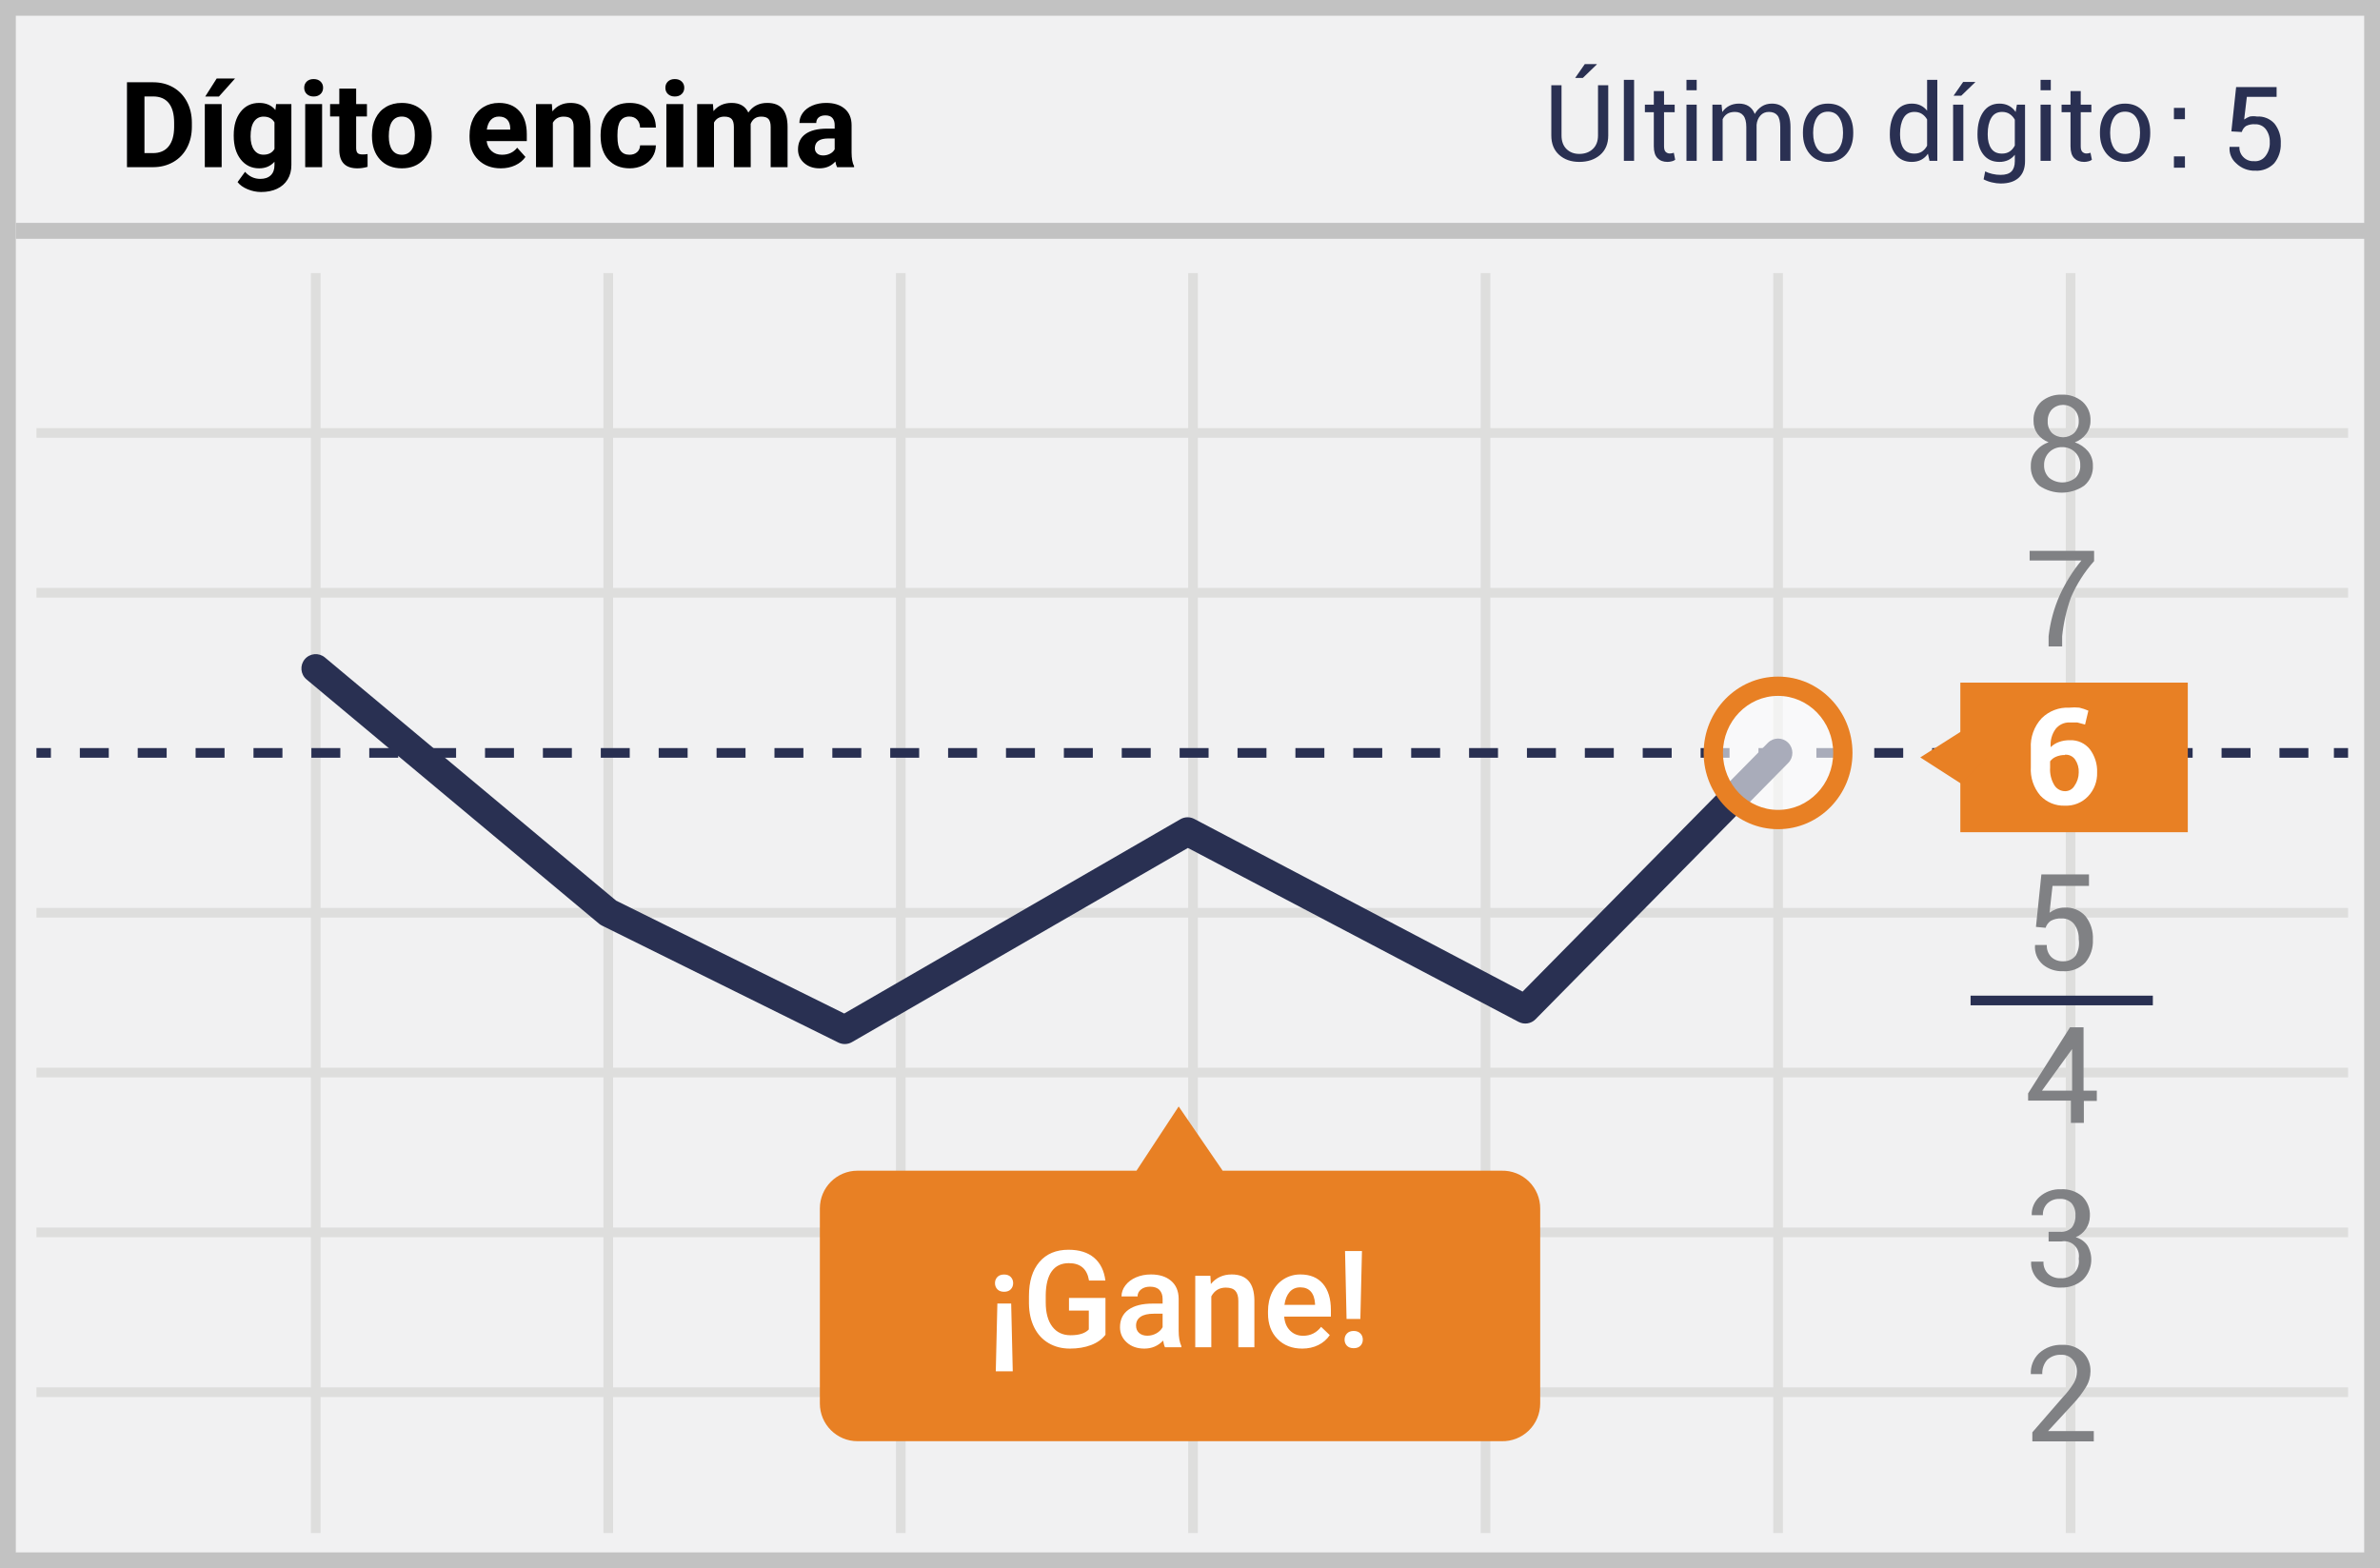 <?xml version="1.0" encoding="UTF-8"?>
<svg width="299px" height="197px" viewBox="0 0 299 197" version="1.1" xmlns="http://www.w3.org/2000/svg" xmlns:xlink="http://www.w3.org/1999/xlink">
    <!-- Generator: Sketch 53.1 (72631) - https://sketchapp.com -->
    <title>over</title>
    <desc>Created with Sketch.</desc>
    <g id="Page-1" stroke="none" stroke-width="1" fill="none" fill-rule="evenodd">
        <g id="over" fill-rule="nonzero">
            <polygon id="Path" fill="#F1F1F2" points="0 0 299 0 299 197 0 197"></polygon>
            <path d="M1.987,1.98 L1.987,195.02 L297.013,195.02 L297.013,1.98 L1.987,1.98 Z M299,0 L299,197 L0,197 L0,0 L299,0 Z" id="Path" fill="#C2C2C2"></path>
            <path d="M4.58,54.993 L4.58,53.781 L294.988,53.781 L294.988,54.993 L4.58,54.993 Z M4.58,75.072 L4.58,73.86 L294.988,73.86 L294.988,75.072 L4.58,75.072 Z M4.58,135.347 L4.58,134.135 L294.988,134.135 L294.988,135.347 L4.58,135.347 Z M4.58,155.425 L4.58,154.213 L294.988,154.213 L294.988,155.425 L4.58,155.425 Z M4.58,175.504 L4.58,174.292 L294.988,174.292 L294.988,175.504 L4.58,175.504 Z M39.059,34.308 L40.271,34.308 L40.271,192.59 L39.059,192.59 L39.059,34.308 Z M75.809,34.308 L77.021,34.308 L77.021,192.59 L75.809,192.59 L75.809,34.308 Z M112.56,34.308 L113.772,34.308 L113.772,192.59 L112.56,192.59 L112.56,34.308 Z M149.272,34.308 L150.484,34.308 L150.484,192.59 L149.272,192.59 L149.272,34.308 Z M186.023,34.308 L187.235,34.308 L187.235,192.59 L186.023,192.59 L186.023,34.308 Z M222.773,34.308 L223.986,34.308 L223.986,192.59 L222.773,192.59 L222.773,34.308 Z M259.524,34.308 L260.736,34.308 L260.736,192.59 L259.524,192.59 L259.524,34.308 Z M4.58,115.268 L4.58,114.056 L294.988,114.056 L294.988,115.268 L4.58,115.268 Z" id="Shape" fill="#DEDEDD"></path>
            <polygon id="Path" fill="#293052" points="4.58 95.189 4.58 93.977 6.396 93.977 6.396 95.189"></polygon>
            <path d="M10.03,95.189 L10.03,93.977 L13.666,93.977 L13.666,95.189 L10.03,95.189 Z M17.302,95.189 L17.302,93.977 L20.938,93.977 L20.938,95.189 L17.302,95.189 Z M24.574,95.189 L24.574,93.977 L28.21,93.977 L28.21,95.189 L24.574,95.189 Z M31.846,95.189 L31.846,93.977 L35.482,93.977 L35.482,95.189 L31.846,95.189 Z M39.118,95.189 L39.118,93.977 L42.754,93.977 L42.754,95.189 L39.118,95.189 Z M46.39,95.189 L46.39,93.977 L50.026,93.977 L50.026,95.189 L46.39,95.189 Z M53.662,95.189 L53.662,93.977 L57.298,93.977 L57.298,95.189 L53.662,95.189 Z M60.934,95.189 L60.934,93.977 L64.57,93.977 L64.57,95.189 L60.934,95.189 Z M68.206,95.189 L68.206,93.977 L71.842,93.977 L71.842,95.189 L68.206,95.189 Z M75.478,95.189 L75.478,93.977 L79.114,93.977 L79.114,95.189 L75.478,95.189 Z M82.75,95.189 L82.75,93.977 L86.386,93.977 L86.386,95.189 L82.75,95.189 Z M90.023,95.189 L90.023,93.977 L93.659,93.977 L93.659,95.189 L90.023,95.189 Z M97.295,95.189 L97.295,93.977 L100.931,93.977 L100.931,95.189 L97.295,95.189 Z M104.567,95.189 L104.567,93.977 L108.203,93.977 L108.203,95.189 L104.567,95.189 Z M111.839,95.189 L111.839,93.977 L115.475,93.977 L115.475,95.189 L111.839,95.189 Z M119.111,95.189 L119.111,93.977 L122.747,93.977 L122.747,95.189 L119.111,95.189 Z M126.383,95.189 L126.383,93.977 L130.019,93.977 L130.019,95.189 L126.383,95.189 Z M133.655,95.189 L133.655,93.977 L137.291,93.977 L137.291,95.189 L133.655,95.189 Z M140.927,95.189 L140.927,93.977 L144.563,93.977 L144.563,95.189 L140.927,95.189 Z M148.199,95.189 L148.199,93.977 L151.835,93.977 L151.835,95.189 L148.199,95.189 Z M155.471,95.189 L155.471,93.977 L159.107,93.977 L159.107,95.189 L155.471,95.189 Z M162.743,95.189 L162.743,93.977 L166.379,93.977 L166.379,95.189 L162.743,95.189 Z M170.015,95.189 L170.015,93.977 L173.651,93.977 L173.651,95.189 L170.015,95.189 Z M177.287,95.189 L177.287,93.977 L180.923,93.977 L180.923,95.189 L177.287,95.189 Z M184.559,95.189 L184.559,93.977 L188.195,93.977 L188.195,95.189 L184.559,95.189 Z M191.831,95.189 L191.831,93.977 L195.468,93.977 L195.468,95.189 L191.831,95.189 Z M199.104,95.189 L199.104,93.977 L202.74,93.977 L202.74,95.189 L199.104,95.189 Z M206.376,95.189 L206.376,93.977 L210.012,93.977 L210.012,95.189 L206.376,95.189 Z M213.648,95.189 L213.648,93.977 L217.284,93.977 L217.284,95.189 L213.648,95.189 Z M220.92,95.189 L220.92,93.977 L224.556,93.977 L224.556,95.189 L220.92,95.189 Z M228.192,95.189 L228.192,93.977 L231.828,93.977 L231.828,95.189 L228.192,95.189 Z M235.464,95.189 L235.464,93.977 L239.1,93.977 L239.1,95.189 L235.464,95.189 Z M242.736,95.189 L242.736,93.977 L246.372,93.977 L246.372,95.189 L242.736,95.189 Z M250.008,95.189 L250.008,93.977 L253.644,93.977 L253.644,95.189 L250.008,95.189 Z M257.28,95.189 L257.28,93.977 L260.916,93.977 L260.916,95.189 L257.28,95.189 Z M264.552,95.189 L264.552,93.977 L268.188,93.977 L268.188,95.189 L264.552,95.189 Z M271.824,95.189 L271.824,93.977 L275.46,93.977 L275.46,95.189 L271.824,95.189 Z M279.096,95.189 L279.096,93.977 L282.732,93.977 L282.732,95.189 L279.096,95.189 Z M286.368,95.189 L286.368,93.977 L290.004,93.977 L290.004,95.189 L286.368,95.189 Z" id="Path" fill="#293052"></path>
            <polygon id="Path" fill="#293052" points="293.209 95.189 293.209 93.977 294.988 93.977 294.988 95.189"></polygon>
            <polygon id="Path" fill="#C2C2C2" points="2 30 2 28 298 28 298 30"></polygon>
            <path d="M222.098,93.32 C222.796,92.612 223.935,92.604 224.643,93.302 C225.35,94 225.358,95.139 224.661,95.846 L192.906,128.048 C192.349,128.612 191.489,128.746 190.788,128.377 L149.238,106.525 L107.026,130.919 C106.505,131.22 105.868,131.24 105.328,130.973 L75.618,116.274 C75.49,116.211 75.371,116.134 75.262,116.043 L38.512,85.356 C37.749,84.719 37.647,83.585 38.284,82.822 C38.921,82.059 40.055,81.957 40.818,82.594 L77.405,113.144 L106.06,127.321 L148.297,102.913 C148.832,102.604 149.488,102.591 150.035,102.878 L191.281,124.571 L222.098,93.32 Z" id="Path" fill="#293052"></path>
            <path d="M255.777,116.442 L256.459,109.85 L262.439,109.85 L262.439,111.29 L257.859,111.29 L257.481,114.662 C257.738,114.476 258.018,114.323 258.313,114.207 C258.653,114.083 259.011,114.019 259.373,114.018 C260.36,113.95 261.323,114.342 261.985,115.078 C262.652,115.914 262.988,116.966 262.931,118.033 C262.984,119.078 262.647,120.104 261.985,120.913 C261.259,121.675 260.234,122.078 259.184,122.011 C258.265,122.051 257.364,121.755 256.648,121.178 C255.939,120.566 255.572,119.648 255.664,118.715 L257.14,118.715 C257.108,119.278 257.314,119.828 257.708,120.231 C258.11,120.597 258.641,120.788 259.184,120.761 C259.799,120.795 260.392,120.526 260.773,120.041 C261.131,119.423 261.264,118.701 261.152,117.996 C261.183,117.318 260.982,116.65 260.584,116.101 C260.203,115.617 259.61,115.348 258.995,115.382 C258.521,115.353 258.049,115.458 257.632,115.685 C257.327,115.895 257.1,116.202 256.989,116.556 L255.777,116.442 Z M261.795,137.014 L263.423,137.014 L263.423,138.302 L261.795,138.302 L261.795,141.067 L260.168,141.067 L260.168,138.264 L254.793,138.264 L254.793,137.355 L260.054,129.058 L261.757,129.058 L261.757,137.014 L261.795,137.014 Z M256.534,137.014 L260.319,137.014 L260.319,131.369 L260.319,131.786 L256.534,137.014 Z M257.367,154.744 L258.767,154.744 C259.326,154.8 259.88,154.606 260.281,154.213 C260.609,153.779 260.77,153.241 260.736,152.698 C260.777,152.136 260.6,151.58 260.244,151.145 C259.837,150.761 259.287,150.568 258.73,150.614 C258.169,150.592 257.623,150.797 257.216,151.183 C256.828,151.574 256.623,152.11 256.648,152.66 L255.248,152.66 C255.21,151.781 255.572,150.931 256.232,150.349 C256.97,149.695 257.934,149.355 258.919,149.402 C259.881,149.344 260.828,149.656 261.568,150.273 C262.255,150.932 262.615,151.861 262.552,152.812 C262.533,153.96 261.834,154.987 260.773,155.426 C261.395,155.595 261.933,155.986 262.287,156.524 C263.063,157.933 262.8,159.687 261.644,160.805 C260.884,161.448 259.913,161.786 258.919,161.752 C257.936,161.796 256.969,161.487 256.194,160.881 C255.489,160.297 255.108,159.408 255.172,158.494 L256.724,158.494 C256.687,159.057 256.894,159.609 257.291,160.01 C257.724,160.404 258.297,160.608 258.881,160.578 C259.478,160.614 260.064,160.409 260.508,160.01 C261.02,159.522 261.26,158.814 261.152,158.115 C261.261,157.516 261.069,156.901 260.639,156.47 C260.208,156.038 259.594,155.847 258.995,155.956 L257.367,155.956 L257.367,154.744 Z M263.082,181.073 L255.323,181.073 L255.323,179.937 L259.108,175.58 C259.652,175.014 260.134,174.392 260.546,173.724 C260.787,173.295 260.917,172.814 260.925,172.322 C260.942,171.769 260.753,171.229 260.395,170.807 C260.046,170.4 259.53,170.176 258.995,170.201 C258.325,170.15 257.666,170.384 257.178,170.845 C256.756,171.339 256.539,171.976 256.572,172.625 L255.134,172.625 C255.079,171.647 255.452,170.692 256.156,170.011 C256.958,169.275 258.022,168.893 259.108,168.95 C260.059,168.905 260.987,169.247 261.682,169.898 C262.314,170.527 262.657,171.392 262.628,172.284 C262.623,172.981 262.427,173.662 262.06,174.254 C261.594,175.017 261.049,175.728 260.433,176.376 L257.291,179.785 L263.044,179.785 L263.044,181.073 L263.082,181.073 Z M263.082,70.488 C261.869,71.849 260.885,73.397 260.168,75.072 C259.607,76.638 259.239,78.267 259.07,79.922 L259.07,81.21 L257.367,81.21 L257.367,79.922 C257.57,78.143 258.042,76.405 258.767,74.769 C259.481,73.204 260.397,71.739 261.493,70.412 L254.983,70.412 L254.983,69.2 L263.082,69.2 L263.082,70.488 Z M262.628,52.872 C262.636,53.459 262.45,54.032 262.098,54.501 C261.733,54.988 261.233,55.357 260.66,55.562 C261.307,55.783 261.883,56.176 262.325,56.698 C262.729,57.203 262.943,57.833 262.931,58.479 C262.988,59.451 262.581,60.393 261.833,61.017 C260.133,62.181 257.894,62.181 256.194,61.017 C255.465,60.382 255.073,59.444 255.134,58.479 C255.125,57.833 255.339,57.204 255.74,56.698 C256.162,56.171 256.727,55.777 257.367,55.562 C256.806,55.354 256.319,54.985 255.967,54.501 C255.633,54.024 255.461,53.454 255.475,52.872 C255.425,51.957 255.786,51.068 256.459,50.447 C257.179,49.848 258.096,49.538 259.032,49.576 C259.968,49.538 260.885,49.848 261.606,50.447 C262.298,51.058 262.674,51.95 262.628,52.872 Z M261.341,58.441 C261.366,57.831 261.132,57.24 260.698,56.812 C260.263,56.388 259.677,56.156 259.07,56.168 C258.463,56.152 257.875,56.385 257.443,56.812 C257.012,57.242 256.779,57.832 256.799,58.441 C256.775,59.039 257.01,59.619 257.443,60.032 C258.407,60.798 259.771,60.798 260.736,60.032 C261.159,59.615 261.38,59.034 261.341,58.441 Z M261.152,52.91 C261.168,52.361 260.964,51.829 260.584,51.432 C259.805,50.672 258.562,50.672 257.783,51.432 C257.421,51.837 257.231,52.367 257.254,52.91 C257.223,53.454 257.414,53.987 257.783,54.387 C258.577,55.11 259.79,55.11 260.584,54.387 C260.968,53.993 261.173,53.459 261.152,52.91 Z" id="Shape" fill="#808184"></path>
            <path d="M188.65,147.069 L153.603,147.069 L148.077,139 L142.778,147.069 L107.731,147.069 C105.118,147.069 103,149.19 103,151.805 L103,176.316 C103,178.932 105.118,181.052 107.731,181.052 L188.65,181.052 C189.925,181.083 191.157,180.597 192.069,179.706 C192.981,178.814 193.495,177.592 193.495,176.316 L193.495,151.843 C193.505,150.56 192.996,149.329 192.083,148.429 C191.17,147.529 189.931,147.039 188.65,147.069 Z" id="Path" fill="#E88024"></path>
            <g id="Oval" opacity="0.6" transform="translate(214.949, 86.135)" fill="#FFFFFF">
                <ellipse cx="8.43" cy="8.448" rx="8.137" ry="8.373"></ellipse>
            </g>
            <path d="M223.379,104.167 C218.208,104.167 214.03,99.869 214.03,94.583 C214.03,89.297 218.208,84.998 223.379,84.998 C228.551,84.998 232.729,89.297 232.729,94.583 C232.729,99.869 228.551,104.167 223.379,104.167 Z M223.379,101.743 C227.196,101.743 230.305,98.545 230.305,94.583 C230.305,90.621 227.196,87.422 223.379,87.422 C219.563,87.422 216.454,90.621 216.454,94.583 C216.454,98.545 219.563,101.743 223.379,101.743 Z" id="Oval" fill="#E88024"></path>
            <polygon id="Path" fill="#E88024" points="246.278 85.756 274.853 85.756 274.853 104.547 246.278 104.547"></polygon>
            <path d="M259.979,88.9 C260.394,88.855 260.813,88.855 261.228,88.9 C261.617,88.992 261.997,89.118 262.363,89.279 L261.947,91.022 L260.963,90.757 L259.979,90.757 C259.3,90.745 258.655,91.053 258.238,91.59 C257.766,92.249 257.551,93.057 257.632,93.863 C257.921,93.576 258.27,93.356 258.654,93.219 C259.102,93.056 259.577,92.978 260.054,92.992 C261.021,92.95 261.949,93.372 262.552,94.128 C263.182,94.967 263.503,95.997 263.461,97.045 C263.5,98.155 263.09,99.234 262.325,100.038 C261.57,100.834 260.506,101.262 259.411,101.213 C258.238,101.258 257.104,100.788 256.307,99.925 C255.473,98.933 255.053,97.657 255.134,96.363 L255.134,94.015 C255.052,92.618 255.544,91.249 256.497,90.226 C257.42,89.314 258.683,88.833 259.979,88.9 Z M259.411,94.848 C259.021,94.842 258.633,94.919 258.275,95.075 C257.989,95.197 257.741,95.393 257.556,95.644 L257.556,96.439 C257.505,97.209 257.69,97.975 258.086,98.637 C258.377,99.11 258.894,99.397 259.449,99.394 C259.933,99.392 260.38,99.132 260.622,98.712 C260.965,98.224 261.15,97.642 261.152,97.045 C261.182,96.467 261.023,95.895 260.698,95.416 C260.406,95.001 259.917,94.771 259.411,94.81 L259.411,94.848 Z" id="Shape" fill="#FFFFFF"></path>
            <polygon id="Path" fill="#E88024" points="249.76 95.151 246.429 98.485 241.244 95.151 246.429 91.855"></polygon>
            <polygon id="Path" fill="#293052" points="247.564 126.292 247.564 125.08 270.463 125.08 270.463 126.292"></polygon>
            <path d="M202.044,10.708 L202.044,17.013 C202.044,18.057 201.704,18.872 201.027,19.459 C200.349,20.046 199.475,20.339 198.405,20.339 C197.375,20.339 196.532,20.044 195.875,19.455 C195.219,18.866 194.891,18.052 194.891,17.013 L194.891,10.708 L196.175,10.708 L196.175,17.013 C196.175,17.739 196.383,18.308 196.798,18.719 C197.213,19.129 197.748,19.335 198.405,19.335 C199.101,19.335 199.667,19.129 200.104,18.719 C200.541,18.308 200.759,17.739 200.759,17.013 L200.759,10.708 L202.044,10.708 Z M199.097,8.054 L200.597,8.054 L200.609,8.093 L198.855,9.788 L197.89,9.788 L199.097,8.054 Z M205.291,20.202 L204.007,20.202 L204.007,10.03 L205.291,10.03 L205.291,20.202 Z M209.054,11.445 L209.054,13.146 L210.391,13.146 L210.391,14.099 L209.054,14.099 L209.054,18.383 C209.054,18.713 209.122,18.946 209.259,19.08 C209.406,19.219 209.602,19.292 209.804,19.283 C209.878,19.283 209.96,19.273 210.052,19.253 C210.142,19.233 210.219,19.213 210.28,19.191 L210.456,20.071 C210.33,20.164 210.185,20.23 210.032,20.264 C209.845,20.314 209.66,20.339 209.478,20.339 C208.956,20.339 208.541,20.181 208.232,19.866 C207.924,19.551 207.769,19.056 207.769,18.383 L207.769,14.099 L206.648,14.099 L206.648,13.146 L207.769,13.146 L207.769,11.445 L209.054,11.445 Z M213.156,20.202 L211.871,20.202 L211.871,13.146 L213.156,13.146 L213.156,20.202 Z M213.156,11.34 L211.871,11.34 L211.871,10.03 L213.156,10.03 L213.156,11.34 Z M216.279,13.146 L216.37,14.072 C216.6,13.738 216.893,13.478 217.247,13.293 C217.602,13.108 218.014,13.016 218.483,13.016 C218.953,13.016 219.356,13.125 219.693,13.342 C220.03,13.559 220.283,13.886 220.453,14.32 C220.663,13.933 220.967,13.605 221.336,13.365 C221.699,13.132 222.124,13.016 222.611,13.016 C223.328,13.016 223.895,13.263 224.313,13.756 C224.73,14.25 224.939,14.992 224.939,15.983 L224.939,20.203 L223.654,20.203 L223.654,15.97 C223.654,15.274 223.534,14.782 223.295,14.493 C223.056,14.204 222.7,14.059 222.226,14.059 C221.787,14.059 221.432,14.212 221.16,14.516 C220.888,14.82 220.728,15.205 220.68,15.67 L220.68,20.202 L219.39,20.202 L219.39,15.97 C219.39,15.31 219.267,14.826 219.021,14.52 C218.775,14.213 218.422,14.06 217.961,14.06 C217.571,14.06 217.248,14.14 216.996,14.3 C216.744,14.462 216.551,14.688 216.416,14.979 L216.416,20.202 L215.131,20.202 L215.131,13.146 L216.279,13.146 Z M226.504,16.609 C226.504,15.566 226.786,14.706 227.351,14.03 C227.917,13.354 228.684,13.016 229.653,13.016 C230.631,13.016 231.404,13.353 231.971,14.026 C232.539,14.701 232.822,15.561 232.822,16.609 L232.822,16.753 C232.822,17.805 232.54,18.665 231.975,19.335 C231.41,20.005 230.64,20.339 229.666,20.339 C228.693,20.339 227.922,20.003 227.355,19.332 C226.787,18.66 226.504,17.8 226.504,16.752 L226.504,16.609 Z M227.788,16.753 C227.788,17.5 227.946,18.118 228.261,18.604 C228.576,19.091 229.045,19.334 229.666,19.334 C230.279,19.334 230.744,19.091 231.062,18.604 C231.379,18.118 231.538,17.5 231.538,16.753 L231.538,16.609 C231.538,15.87 231.378,15.255 231.058,14.764 C230.739,14.272 230.271,14.027 229.653,14.027 C229.04,14.027 228.576,14.272 228.261,14.764 C227.946,15.254 227.788,15.87 227.788,16.609 L227.788,16.753 Z M237.42,16.805 C237.42,15.67 237.662,14.755 238.147,14.059 C238.631,13.364 239.311,13.016 240.184,13.016 C240.597,13.016 240.964,13.092 241.284,13.244 C241.603,13.396 241.876,13.618 242.102,13.909 L242.102,10.029 L243.386,10.029 L243.386,20.202 L242.402,20.202 L242.206,19.309 C241.991,19.634 241.698,19.899 241.352,20.079 C241.012,20.252 240.619,20.339 240.172,20.339 C239.311,20.339 238.637,20.027 238.15,19.403 C237.663,18.779 237.42,17.959 237.42,16.942 L237.42,16.805 Z M238.704,16.942 C238.704,17.655 238.85,18.225 239.141,18.653 C239.432,19.082 239.884,19.296 240.497,19.296 C240.88,19.296 241.202,19.209 241.463,19.035 C241.723,18.861 241.936,18.617 242.102,18.305 L242.102,15.01 C241.947,14.73 241.726,14.492 241.459,14.316 C241.196,14.144 240.88,14.058 240.51,14.058 C239.893,14.058 239.438,14.313 239.144,14.821 C238.851,15.33 238.704,15.991 238.704,16.804 L238.704,16.941 L238.704,16.942 Z M246.654,20.202 L245.369,20.202 L245.369,13.146 L246.653,13.146 L246.653,20.202 L246.654,20.202 Z M246.634,10.29 L248.134,10.29 L248.146,10.33 L246.392,12.025 L245.427,12.025 L246.634,10.29 Z M248.434,16.805 C248.434,15.67 248.676,14.755 249.16,14.059 C249.645,13.364 250.322,13.016 251.192,13.016 C251.639,13.016 252.032,13.106 252.372,13.286 C252.711,13.467 252.996,13.726 253.226,14.066 L253.383,13.146 L254.406,13.146 L254.406,20.241 C254.406,21.145 254.143,21.84 253.617,22.325 C253.091,22.809 252.333,23.052 251.342,23.052 C251.002,23.052 250.636,23.005 250.242,22.912 C249.88,22.83 249.531,22.702 249.202,22.53 L249.398,21.532 C249.646,21.662 249.945,21.768 250.295,21.849 C250.645,21.929 250.99,21.969 251.329,21.969 C251.955,21.969 252.41,21.827 252.695,21.542 C252.979,21.257 253.122,20.824 253.122,20.242 L253.122,19.439 C252.892,19.735 252.615,19.959 252.294,20.111 C251.944,20.269 251.563,20.347 251.179,20.339 C250.318,20.339 249.645,20.027 249.16,19.403 C248.676,18.779 248.433,17.959 248.433,16.942 L248.433,16.805 L248.434,16.805 Z M249.718,16.942 C249.718,17.65 249.864,18.22 250.155,18.65 C250.446,19.08 250.896,19.296 251.505,19.296 C251.892,19.296 252.215,19.208 252.476,19.032 C252.737,18.856 252.952,18.607 253.122,18.285 L253.122,15.038 C252.957,14.738 252.742,14.5 252.476,14.324 C252.211,14.147 251.892,14.059 251.518,14.059 C250.905,14.059 250.452,14.314 250.158,14.822 C249.865,15.331 249.718,15.992 249.718,16.805 L249.718,16.942 Z M257.641,20.202 L256.356,20.202 L256.356,13.146 L257.641,13.146 L257.641,20.202 Z M257.641,11.34 L256.356,11.34 L256.356,10.03 L257.641,10.03 L257.641,11.34 Z M261.403,11.445 L261.403,13.146 L262.74,13.146 L262.74,14.099 L261.403,14.099 L261.403,18.383 C261.403,18.713 261.472,18.946 261.609,19.08 C261.755,19.219 261.952,19.292 262.153,19.283 C262.227,19.283 262.31,19.273 262.401,19.253 C262.492,19.233 262.568,19.213 262.629,19.191 L262.805,20.071 C262.679,20.164 262.534,20.23 262.381,20.264 C262.195,20.314 262.01,20.339 261.827,20.339 C261.305,20.339 260.89,20.181 260.582,19.866 C260.273,19.551 260.119,19.056 260.119,18.383 L260.119,14.099 L258.997,14.099 L258.997,13.146 L260.119,13.146 L260.119,11.445 L261.403,11.445 Z M263.816,16.609 C263.816,15.566 264.099,14.706 264.664,14.03 C265.229,13.354 265.996,13.016 266.966,13.016 C267.944,13.016 268.716,13.353 269.284,14.026 C269.851,14.701 270.134,15.561 270.134,16.609 L270.134,16.753 C270.134,17.805 269.852,18.665 269.287,19.335 C268.722,20.005 267.952,20.339 266.979,20.339 C266.005,20.339 265.234,20.003 264.667,19.332 C264.1,18.66 263.816,17.8 263.816,16.752 L263.816,16.609 Z M265.101,16.753 C265.101,17.5 265.258,18.118 265.573,18.604 C265.889,19.091 266.357,19.334 266.979,19.334 C267.592,19.334 268.057,19.091 268.374,18.604 C268.691,18.118 268.85,17.5 268.85,16.753 L268.85,16.609 C268.85,15.87 268.69,15.255 268.37,14.764 C268.051,14.272 267.583,14.027 266.966,14.027 C266.353,14.027 265.889,14.272 265.573,14.764 C265.258,15.254 265.101,15.87 265.101,16.609 L265.101,16.753 Z" id="Shape" fill="#2A3052"></path>
            <path d="M274.457,14.975 L273.111,14.975 L273.111,13.554 L274.494,13.554 L274.494,14.974 L274.457,14.974 L274.457,14.975 Z M274.457,21.069 L273.111,21.069 L273.111,19.649 L274.494,19.649 L274.494,21.069 L274.457,21.069 Z M280.327,16.508 L280.926,10.936 L286.011,10.936 L286.011,12.17 L282.272,12.17 L281.935,15.012 C282.155,14.857 282.394,14.732 282.645,14.638 C282.943,14.588 283.246,14.588 283.543,14.638 C284.377,14.583 285.19,14.914 285.75,15.535 C286.306,16.248 286.585,17.138 286.535,18.041 C286.565,18.936 286.273,19.811 285.712,20.509 C285.092,21.16 284.216,21.502 283.319,21.443 C282.427,21.473 281.562,21.135 280.926,20.509 C280.337,19.996 280.031,19.23 280.103,18.452 L281.337,18.452 C281.313,18.925 281.489,19.387 281.823,19.723 C282.173,20.087 282.666,20.278 283.169,20.247 C283.761,20.305 284.336,20.032 284.665,19.537 C285.015,19.048 285.187,18.454 285.151,17.854 C285.176,17.278 285.004,16.711 284.665,16.246 C284.347,15.827 283.845,15.589 283.319,15.61 C282.919,15.576 282.518,15.654 282.159,15.835 C281.905,16.018 281.721,16.281 281.636,16.582 L280.328,16.508 L280.327,16.508 Z" id="Shape" fill="#293052"></path>
            <path d="M15.952,21 L15.952,10.336 L19.233,10.336 C20.171,10.336 21.01,10.547 21.749,10.969 C22.489,11.392 23.066,11.992 23.481,12.771 C23.896,13.55 24.104,14.435 24.104,15.426 L24.104,15.917 C24.104,16.908 23.9,17.79 23.492,18.561 C23.085,19.333 22.51,19.931 21.768,20.355 C21.025,20.78 20.188,20.995 19.255,21 L15.952,21 Z M18.149,12.116 L18.149,19.235 L19.211,19.235 C20.071,19.235 20.728,18.954 21.182,18.393 C21.636,17.831 21.868,17.028 21.877,15.983 L21.877,15.419 C21.877,14.335 21.653,13.513 21.204,12.954 C20.754,12.395 20.098,12.116 19.233,12.116 L18.149,12.116 Z M27.847,21 L25.73,21 L25.73,13.075 L27.847,13.075 L27.847,21 Z M27.224,9.86 L29.531,9.86 L27.502,12.13 L25.781,12.13 L27.224,9.86 Z M29.363,16.979 C29.363,15.763 29.652,14.784 30.231,14.042 C30.809,13.3 31.589,12.929 32.571,12.929 C33.44,12.929 34.116,13.227 34.6,13.822 L34.688,13.075 L36.606,13.075 L36.606,20.736 C36.606,21.43 36.449,22.033 36.134,22.545 C35.819,23.058 35.376,23.449 34.805,23.717 C34.233,23.986 33.564,24.12 32.798,24.12 C32.217,24.12 31.65,24.004 31.099,23.772 C30.547,23.54 30.129,23.241 29.846,22.875 L30.784,21.586 C31.311,22.177 31.951,22.472 32.703,22.472 C33.264,22.472 33.701,22.322 34.014,22.022 C34.326,21.721 34.482,21.295 34.482,20.744 L34.482,20.319 C33.994,20.871 33.352,21.146 32.556,21.146 C31.604,21.146 30.834,20.774 30.245,20.03 C29.657,19.285 29.363,18.297 29.363,17.067 L29.363,16.979 Z M31.479,17.133 C31.479,17.851 31.624,18.413 31.912,18.821 C32.2,19.229 32.595,19.433 33.098,19.433 C33.743,19.433 34.204,19.191 34.482,18.708 L34.482,15.375 C34.199,14.892 33.743,14.65 33.113,14.65 C32.605,14.65 32.206,14.857 31.915,15.272 C31.625,15.688 31.479,16.308 31.479,17.133 Z M40.466,21 L38.342,21 L38.342,13.075 L40.466,13.075 L40.466,21 Z M38.218,11.024 C38.218,10.707 38.324,10.446 38.536,10.241 C38.749,10.036 39.038,9.933 39.404,9.933 C39.766,9.933 40.054,10.036 40.269,10.241 C40.483,10.446 40.591,10.707 40.591,11.024 C40.591,11.347 40.482,11.61 40.265,11.815 C40.048,12.021 39.761,12.123 39.404,12.123 C39.048,12.123 38.761,12.021 38.544,11.815 C38.326,11.61 38.218,11.347 38.218,11.024 Z M44.744,11.127 L44.744,13.075 L46.099,13.075 L46.099,14.628 L44.744,14.628 L44.744,18.583 C44.744,18.876 44.8,19.086 44.912,19.213 C45.024,19.34 45.239,19.403 45.557,19.403 C45.791,19.403 45.999,19.386 46.179,19.352 L46.179,20.956 C45.764,21.083 45.337,21.146 44.897,21.146 C43.413,21.146 42.656,20.397 42.627,18.898 L42.627,14.628 L41.47,14.628 L41.47,13.075 L42.627,13.075 L42.627,11.127 L44.744,11.127 Z M46.729,16.964 C46.729,16.178 46.88,15.478 47.183,14.862 C47.485,14.247 47.921,13.771 48.49,13.434 C49.059,13.097 49.719,12.929 50.471,12.929 C51.541,12.929 52.413,13.256 53.09,13.91 C53.766,14.564 54.143,15.453 54.221,16.576 L54.236,17.118 C54.236,18.334 53.896,19.309 53.218,20.044 C52.539,20.779 51.628,21.146 50.486,21.146 C49.343,21.146 48.431,20.78 47.75,20.048 C47.069,19.315 46.729,18.319 46.729,17.06 L46.729,16.964 Z M48.845,17.118 C48.845,17.87 48.987,18.445 49.27,18.843 C49.553,19.241 49.958,19.44 50.486,19.44 C50.999,19.44 51.399,19.243 51.687,18.85 C51.975,18.457 52.119,17.829 52.119,16.964 C52.119,16.227 51.975,15.656 51.687,15.25 C51.399,14.845 50.994,14.643 50.471,14.643 C49.954,14.643 49.553,14.844 49.27,15.247 C48.987,15.65 48.845,16.273 48.845,17.118 Z M62.922,21.146 C61.76,21.146 60.814,20.79 60.084,20.077 C59.354,19.364 58.989,18.415 58.989,17.228 L58.989,17.023 C58.989,16.227 59.143,15.515 59.451,14.888 C59.758,14.26 60.194,13.777 60.758,13.438 C61.322,13.098 61.965,12.929 62.688,12.929 C63.772,12.929 64.625,13.271 65.248,13.954 C65.87,14.638 66.182,15.607 66.182,16.862 L66.182,17.726 L61.135,17.726 C61.204,18.244 61.41,18.659 61.754,18.971 C62.098,19.284 62.534,19.44 63.062,19.44 C63.877,19.44 64.514,19.145 64.973,18.554 L66.013,19.718 C65.696,20.167 65.266,20.518 64.724,20.769 C64.182,21.021 63.582,21.146 62.922,21.146 Z M62.681,14.643 C62.261,14.643 61.92,14.784 61.659,15.067 C61.398,15.351 61.23,15.756 61.157,16.283 L64.102,16.283 L64.102,16.115 C64.092,15.646 63.965,15.283 63.721,15.027 C63.477,14.771 63.13,14.643 62.681,14.643 Z M69.331,13.075 L69.397,13.991 C69.963,13.283 70.723,12.929 71.675,12.929 C72.515,12.929 73.14,13.175 73.55,13.668 C73.96,14.162 74.17,14.899 74.18,15.88 L74.18,21 L72.063,21 L72.063,15.932 C72.063,15.482 71.965,15.156 71.77,14.954 C71.575,14.751 71.25,14.65 70.796,14.65 C70.2,14.65 69.753,14.904 69.456,15.412 L69.456,21 L67.339,21 L67.339,13.075 L69.331,13.075 Z M79.08,19.44 C79.47,19.44 79.788,19.333 80.032,19.118 C80.276,18.903 80.403,18.617 80.413,18.261 L82.397,18.261 C82.393,18.798 82.246,19.29 81.958,19.737 C81.67,20.183 81.276,20.53 80.775,20.777 C80.275,21.023 79.722,21.146 79.116,21.146 C77.983,21.146 77.09,20.786 76.436,20.066 C75.781,19.346 75.454,18.351 75.454,17.082 L75.454,16.942 C75.454,15.722 75.779,14.748 76.428,14.02 C77.078,13.292 77.969,12.929 79.102,12.929 C80.093,12.929 80.887,13.211 81.486,13.775 C82.084,14.339 82.388,15.089 82.397,16.027 L80.413,16.027 C80.403,15.617 80.276,15.283 80.032,15.027 C79.788,14.771 79.465,14.643 79.065,14.643 C78.572,14.643 78.199,14.822 77.948,15.181 C77.697,15.54 77.571,16.122 77.571,16.928 L77.571,17.147 C77.571,17.963 77.695,18.549 77.944,18.905 C78.193,19.262 78.572,19.44 79.08,19.44 Z M85.84,21 L83.716,21 L83.716,13.075 L85.84,13.075 L85.84,21 Z M83.591,11.024 C83.591,10.707 83.698,10.446 83.91,10.241 C84.122,10.036 84.412,9.933 84.778,9.933 C85.139,9.933 85.427,10.036 85.642,10.241 C85.857,10.446 85.964,10.707 85.964,11.024 C85.964,11.347 85.856,11.61 85.638,11.815 C85.421,12.021 85.134,12.123 84.778,12.123 C84.421,12.123 84.135,12.021 83.917,11.815 C83.7,11.61 83.591,11.347 83.591,11.024 Z M89.568,13.075 L89.634,13.961 C90.195,13.273 90.955,12.929 91.912,12.929 C92.932,12.929 93.633,13.332 94.014,14.137 C94.57,13.332 95.364,12.929 96.394,12.929 C97.253,12.929 97.893,13.179 98.313,13.679 C98.733,14.18 98.943,14.933 98.943,15.939 L98.943,21 L96.819,21 L96.819,15.946 C96.819,15.497 96.731,15.169 96.555,14.961 C96.379,14.754 96.069,14.65 95.625,14.65 C94.99,14.65 94.551,14.953 94.307,15.558 L94.314,21 L92.197,21 L92.197,15.954 C92.197,15.495 92.107,15.163 91.926,14.958 C91.746,14.752 91.438,14.65 91.003,14.65 C90.403,14.65 89.968,14.899 89.7,15.397 L89.7,21 L87.583,21 L87.583,13.075 L89.568,13.075 Z M105.161,21 C105.063,20.81 104.993,20.573 104.949,20.29 C104.436,20.861 103.77,21.146 102.949,21.146 C102.173,21.146 101.53,20.922 101.019,20.473 C100.509,20.023 100.254,19.457 100.254,18.773 C100.254,17.934 100.565,17.289 101.188,16.84 C101.81,16.391 102.71,16.164 103.887,16.159 L104.861,16.159 L104.861,15.705 C104.861,15.338 104.767,15.045 104.579,14.826 C104.391,14.606 104.094,14.496 103.689,14.496 C103.333,14.496 103.053,14.582 102.85,14.752 C102.648,14.923 102.546,15.158 102.546,15.456 L100.43,15.456 C100.43,14.997 100.571,14.572 100.854,14.181 C101.138,13.791 101.538,13.484 102.056,13.262 C102.573,13.04 103.154,12.929 103.799,12.929 C104.775,12.929 105.551,13.174 106.124,13.665 C106.698,14.156 106.985,14.845 106.985,15.734 L106.985,19.169 C106.99,19.921 107.095,20.49 107.3,20.875 L107.3,21 L105.161,21 Z M103.411,19.528 C103.723,19.528 104.011,19.458 104.275,19.319 C104.539,19.18 104.734,18.993 104.861,18.759 L104.861,17.396 L104.07,17.396 C103.01,17.396 102.446,17.763 102.378,18.495 L102.371,18.62 C102.371,18.883 102.463,19.101 102.649,19.271 C102.834,19.442 103.088,19.528 103.411,19.528 Z" id="Dígitoencima" fill="#000000"></path>
            <path d="M125.299,163.757 L127.034,163.757 L127.233,172.273 L125.1,172.273 L125.299,163.757 Z M127.283,161.192 C127.283,161.502 127.183,161.76 126.984,161.968 C126.785,162.176 126.505,162.279 126.146,162.279 C125.78,162.279 125.498,162.176 125.299,161.968 C125.1,161.76 125,161.502 125,161.192 C125,160.888 125.1,160.632 125.299,160.424 C125.498,160.217 125.78,160.113 126.146,160.113 C126.505,160.113 126.785,160.217 126.984,160.424 C127.183,160.632 127.283,160.888 127.283,161.192 Z M138.879,167.683 C138.442,168.253 137.836,168.685 137.061,168.978 C136.286,169.271 135.406,169.418 134.421,169.418 C133.409,169.418 132.512,169.188 131.732,168.729 C130.952,168.27 130.35,167.613 129.927,166.758 C129.503,165.903 129.283,164.905 129.267,163.765 L129.267,162.819 C129.267,160.993 129.704,159.566 130.578,158.54 C131.452,157.513 132.673,157 134.239,157 C135.584,157 136.652,157.332 137.443,157.996 C138.234,158.66 138.71,159.618 138.871,160.868 L136.812,160.868 C136.58,159.413 135.736,158.685 134.28,158.685 C133.34,158.685 132.624,159.024 132.135,159.702 C131.645,160.38 131.392,161.375 131.375,162.686 L131.375,163.616 C131.375,164.922 131.65,165.936 132.201,166.658 C132.752,167.38 133.517,167.741 134.496,167.741 C135.57,167.741 136.333,167.498 136.787,167.011 L136.787,164.645 L134.297,164.645 L134.297,163.051 L138.879,163.051 L138.879,167.683 Z M146.358,169.252 C146.269,169.08 146.192,168.801 146.125,168.414 C145.484,169.083 144.698,169.418 143.768,169.418 C142.866,169.418 142.13,169.161 141.56,168.646 C140.99,168.131 140.705,167.495 140.705,166.737 C140.705,165.779 141.061,165.045 141.772,164.533 C142.483,164.021 143.5,163.765 144.822,163.765 L146.059,163.765 L146.059,163.176 C146.059,162.711 145.929,162.339 145.669,162.059 C145.409,161.78 145.013,161.64 144.482,161.64 C144.023,161.64 143.646,161.755 143.353,161.985 C143.06,162.214 142.913,162.506 142.913,162.86 L140.896,162.86 C140.896,162.368 141.059,161.907 141.386,161.478 C141.712,161.049 142.156,160.713 142.718,160.47 C143.28,160.226 143.906,160.104 144.598,160.104 C145.65,160.104 146.488,160.369 147.113,160.897 C147.739,161.426 148.06,162.169 148.076,163.126 L148.076,167.177 C148.076,167.985 148.19,168.629 148.417,169.111 L148.417,169.252 L146.358,169.252 Z M144.142,167.799 C144.54,167.799 144.915,167.702 145.266,167.509 C145.618,167.315 145.882,167.055 146.059,166.729 L146.059,165.035 L144.972,165.035 C144.225,165.035 143.663,165.165 143.287,165.425 C142.91,165.685 142.722,166.053 142.722,166.529 C142.722,166.917 142.851,167.225 143.108,167.455 C143.365,167.684 143.71,167.799 144.142,167.799 Z M152.061,160.271 L152.119,161.308 C152.783,160.506 153.654,160.104 154.733,160.104 C156.604,160.104 157.556,161.175 157.589,163.317 L157.589,169.252 L155.572,169.252 L155.572,163.433 C155.572,162.863 155.449,162.441 155.202,162.167 C154.956,161.893 154.554,161.756 153.995,161.756 C153.181,161.756 152.575,162.124 152.177,162.86 L152.177,169.252 L150.16,169.252 L150.16,160.271 L152.061,160.271 Z M163.599,169.418 C162.32,169.418 161.284,169.015 160.49,168.21 C159.696,167.405 159.299,166.333 159.299,164.994 L159.299,164.745 C159.299,163.848 159.472,163.047 159.818,162.342 C160.163,161.636 160.649,161.087 161.274,160.694 C161.9,160.301 162.597,160.104 163.366,160.104 C164.589,160.104 165.534,160.495 166.201,161.275 C166.868,162.055 167.201,163.159 167.201,164.587 L167.201,165.4 L161.333,165.4 C161.393,166.142 161.641,166.729 162.075,167.16 C162.51,167.592 163.056,167.808 163.715,167.808 C164.639,167.808 165.392,167.434 165.973,166.687 L167.06,167.725 C166.7,168.261 166.22,168.678 165.62,168.974 C165.019,169.27 164.346,169.418 163.599,169.418 Z M163.358,161.723 C162.805,161.723 162.358,161.917 162.017,162.304 C161.677,162.692 161.46,163.231 161.366,163.923 L165.209,163.923 L165.209,163.773 C165.165,163.098 164.985,162.588 164.669,162.242 C164.354,161.896 163.917,161.723 163.358,161.723 Z M170.903,165.691 L169.168,165.691 L168.978,157.166 L171.103,157.166 L170.903,165.691 Z M168.919,168.297 C168.919,167.982 169.022,167.72 169.227,167.513 C169.431,167.305 169.711,167.202 170.065,167.202 C170.419,167.202 170.699,167.305 170.903,167.513 C171.108,167.72 171.21,167.982 171.21,168.297 C171.21,168.602 171.111,168.856 170.912,169.061 C170.712,169.266 170.43,169.368 170.065,169.368 C169.7,169.368 169.417,169.266 169.218,169.061 C169.019,168.856 168.919,168.602 168.919,168.297 Z" id="¡Gane!" fill="#FFFFFF"></path>
        </g>
    </g>
</svg>